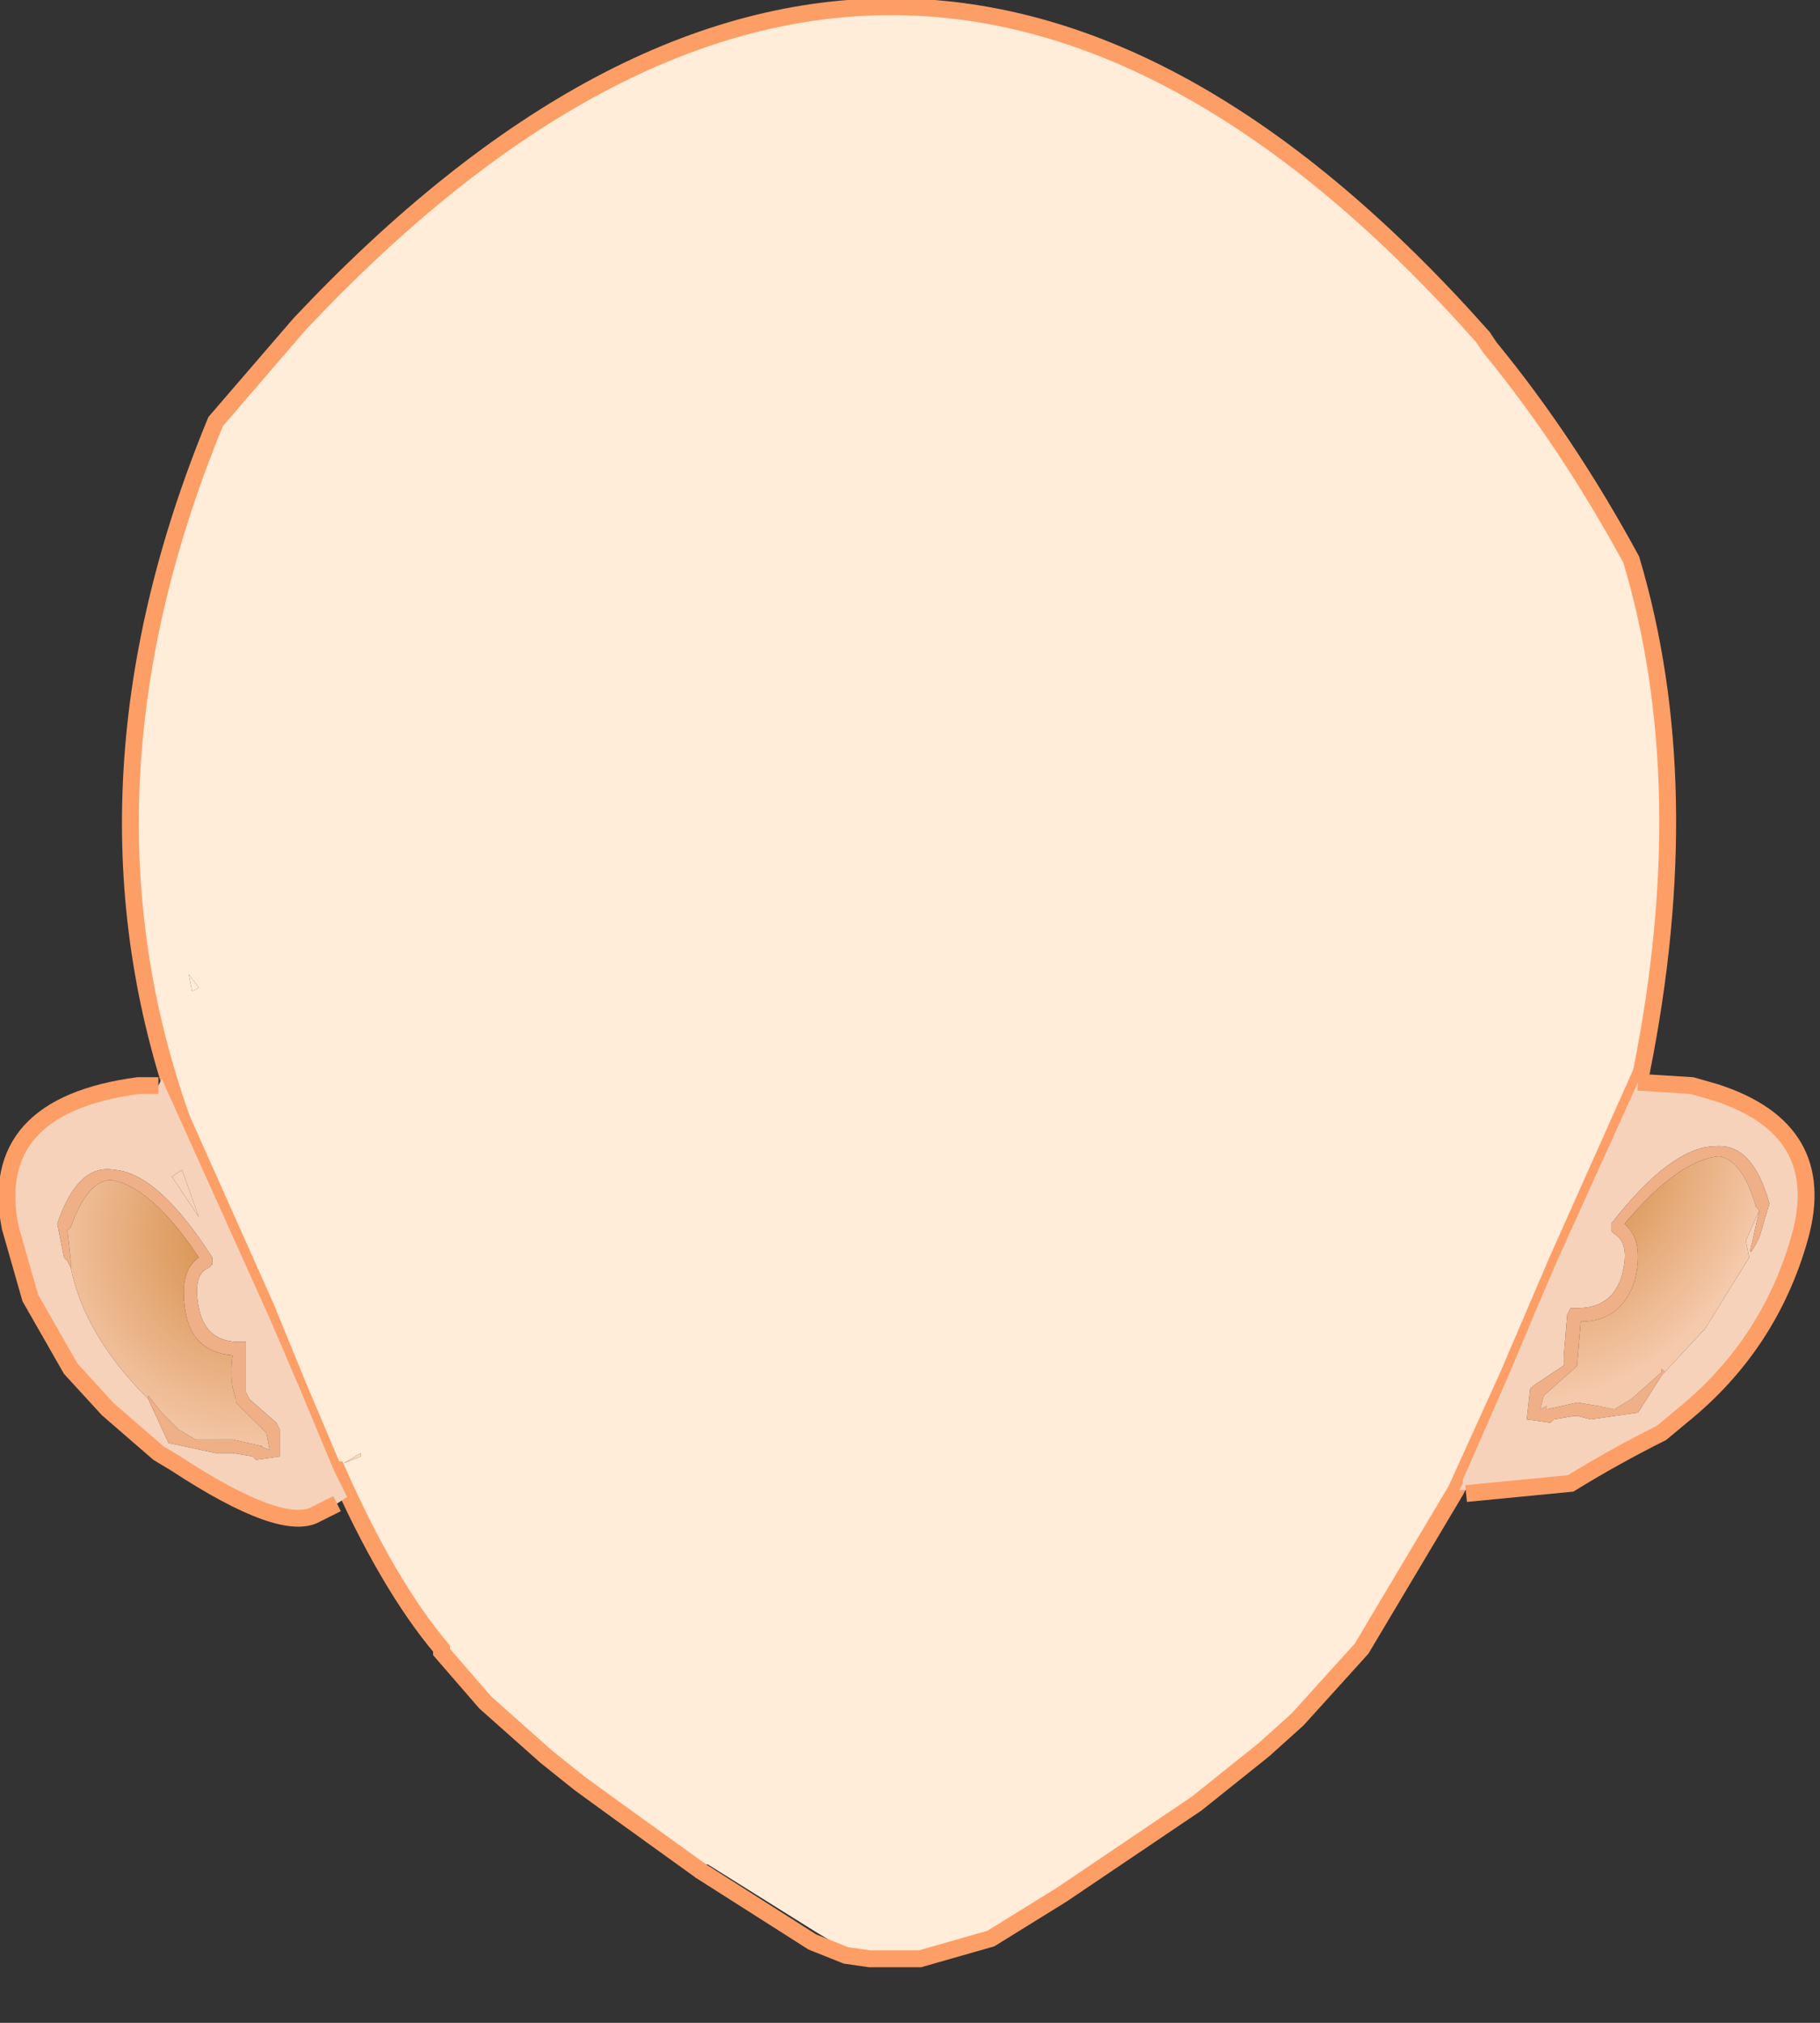 <svg xmlns="http://www.w3.org/2000/svg" width="27" height="30"><rect width="100%" height="100%" fill="#333333" stroke="none"/><g transform="translate(-56.85 -23.05)"><path d="M69.45 52l-.5-.3-1.6-1h-.05l-.05.1-1.25-.9-.55-.4-.5-.4-.9-.8-.65-.75v-.05q-.8-.95-1.55-2.65h-.05l-.55-1.3-.45-1.1-1.25-2.8q-1.75-4.9.5-10.35l1.25-1.45q8.95-9.5 17.55.2l.1.15q1.15 1.4 2.1 3.15 1 3.35.15 7.6l-1.25 2.8-.75 1.75-.75 1.65-1.4 2.35-.95 1.05-.1-.05-.45.45.05.05-1 .8-2 1.35-1.05.65-1.05.3h-.75l-.3-.1M59.7 37.75l.1-.05-.15-.2.05.25m2.25 7l.25-.1v-.05l-.25.15m3.6 4.6l-.45-.4.45.4" fill="#ffecd9"/><path d="M80.65 42.9l-.25.15.1-.1.35-.35-.2.3" fill="#f7d2bb"/><radialGradient id="a" gradientUnits="userSpaceOnUse" gradientTransform="matrix(.005 0 0 .005 78.25 44.95)" spreadMethod="pad" cx="0" cy="0" r="819.2" fx="0" fy="0"><stop offset="0" stop-color="#febcbc"/><stop offset="1" stop-color="#ffeddb"/></radialGradient><path d="M75.6 49l-.05-.05.45-.45.1.05-.5.45" fill="url(#a)"/><radialGradient id="b" gradientUnits="userSpaceOnUse" gradientTransform="translate(68.55 32.7) scale(.022)" spreadMethod="pad" cx="0" cy="0" r="819.2" fx="37830" fy="0"><stop offset=".02" stop-color="#f0c4b0"/><stop offset="1" stop-color="#ffeddb"/></radialGradient><path d="M59.65 37.5l.15.2-.1.05-.05-.25" fill="url(#b)"/><path d="M62.2 44.6v.05l-.25.1.25-.15" fill="#fed8b4"/><path d="M65.1 48.95l.45.4-.45-.4" fill="#ffeddb"/><path d="M67.25 50.8L66 49.9l-.55-.4-.5-.4-.9-.8-.65-.75v-.05q-.8-.95-1.55-2.65h-.05l-.55-1.3-.45-1.1-1.25-2.8q-1.75-4.9.5-10.35l1.25-1.45q8.95-9.5 17.55.2l.1.15q1.15 1.4 2.1 3.15 1 3.35.15 7.6m-21.4 4.9l.05.05" fill="none" stroke-width=".25" stroke-miterlimit="3" stroke="#fd9e66"/><path d="M76.1 48.55l.95-1.05 1.4-2.35.75-1.65.75-1.75 1.25-2.8M69.75 52.1h.75l1.05-.3 1.05-.65 2-1.35 1-.8m.5-.45l-.5.45m-5.85 3.1l-.35-.05-.5-.2-1.65-1.05" fill="none" stroke-width=".25" stroke-linecap="round" stroke-miterlimit="3" stroke="#fd9e66"/><path d="M81.2 38.95l-.05.15" fill="none" stroke-width=".25" stroke-miterlimit="3" stroke="#fd9e66"/><path d="M78.6 45.2v-.05h-.1l.05-.1V45l.7-1.6.4-.95.3-.7 1.2-2.65.8.05.35.1q1.7.55 1.25 2.15-.45 1.6-1.75 2.65l-.3.25q-.7.35-1.35.75l-1.55.15m4.35-4.2l-.1.45q-.1.35.1-.05l.15-.5q-.25-.9-.8-.85-.65 0-1.55 1.15v.1l.05.05q.25.15.1.65-.15.45-.65.45h-.1l-.05.1-.05.6v.15l-.45.3-.05.05-.05.45.35.05.05-.05.3-.05h.05l.2.05.7-.1.35-.55.65-.7.65-1.05-.05-.25.2-.45" fill="#f7d2bb"/><path d="M81.15 44l-.7.1-.2-.05h-.05l-.3.05-.05.05-.35-.05.05-.45.05-.05.45-.3v-.15l.05-.6.05-.1h.1q.5 0 .65-.45.15-.5-.1-.65l-.05-.05v-.1q.9-1.15 1.55-1.15.55-.05.8.85l-.15.5q-.2.4-.1.05l.1-.45-.05-.05q-.2-.7-.55-.75-.6.05-1.4 1 .3.25.15.85-.2.6-.8.6l-.05.6v.05l-.05.05-.45.4-.05.2.1-.05v.05l.45-.1.3.05.25.05.25-.15.45-.4v-.05l.05.05-.05.05-.35.55" fill="#efb087"/><radialGradient id="c" gradientUnits="userSpaceOnUse" gradientTransform="matrix(.003 -.003 .002 .003 80.3 40.35)" spreadMethod="pad" cx="0" cy="0" r="819.2" fx="0" fy="0"><stop offset="0" stop-color="#d3873d"/><stop offset=".992" stop-color="#f5c9ab"/></radialGradient><path d="M82.75 41.45l.05.25-.65 1.05-.65.7.05-.05-.05-.05v.05l-.45.4-.25.15-.25-.05-.3-.05-.45.1v-.05l-.1.05.05-.2.45-.4.05-.05v-.05l.05-.6q.6 0 .8-.6.15-.6-.15-.85.8-.95 1.4-1 .35.05.55.75l.05.05-.2.45" fill="url(#c)"/><path d="M81.15 39.1l.8.05.35.1q1.7.55 1.25 2.15-.45 1.6-1.75 2.65l-.3.25q-.7.35-1.35.75l-1.55.15" fill="none" stroke-width=".25" stroke-miterlimit="3" stroke="#fd9e66"/><path d="M59.55 40.4l.25.7-.4-.6.15-.1" fill="#f8d2ba"/><path d="M61.55 45.5q-.5.3-2.1-.75l-.25-.15-.75-.65-.55-.6-.6-1.05-.3-1.05q-.35-1.8 1.9-2.1h.3l.05-.1 1.6 3.55.45 1.05.5 1.2.2.4-.15.1-.3.15m-2.15-5l.4.6-.25-.7-.15.1m-.35 3.3l.3.65.7.15h.25l.3.05.05.05.35-.05v-.4l-.05-.1-.4-.35-.05-.1V42.95h-.1q-.5 0-.6-.5-.1-.5.15-.6l.05-.05v-.1q-.8-1.25-1.45-1.3-.55-.1-.85.8l.1.5.05.05.05.1q.2 1 1.15 1.95" fill="#f7d2bb"/><path d="M57.85 41.75l-.05-.05-.1-.5q.3-.9.85-.8.65.05 1.45 1.3v.1l-.05.05q-.25.1-.15.6t.6.5h.1v.75l.05.1.4.35.05.1v.4l-.35.05-.05-.05-.3-.05h-.25l-.7-.15-.3-.65v-.05l.2.25.25.25.25.15h.55l.45.1h-.05l.15.05-.05-.25-.45-.45v-.05q-.1-.25-.05-.65-.6-.05-.7-.65-.1-.6.2-.8-.7-1.05-1.3-1.15-.35 0-.6.7l-.05.05.05.45v.1l-.05-.1" fill="#efb087"/><radialGradient id="d" gradientUnits="userSpaceOnUse" gradientTransform="matrix(.004 -0 0 .004 60.6 41.4)" spreadMethod="pad" cx="0" cy="0" r="819.2" fx="0" fy="0"><stop offset="0" stop-color="#d3873d"/><stop offset=".992" stop-color="#f5c9ab"/></radialGradient><path d="M57.9 41.85v-.1l-.05-.45.05-.05q.25-.7.6-.7.6.1 1.3 1.15-.3.2-.2.8.1.6.7.65-.05.4.05.65v.05l.45.45.05.25-.15-.05h.05l-.45-.1h-.55l-.25-.15-.25-.25-.2-.25v.05q-.95-.95-1.15-1.95" fill="url(#d)"/><path d="M59.2 39.15h-.3q-2.25.3-1.9 2.1l.3 1.05.6 1.05.55.6.75.65.25.15q1.6 1.05 2.1.75l.3-.15" fill="none" stroke-width=".25" stroke-miterlimit="3" stroke="#fd9e66"/></g></svg>